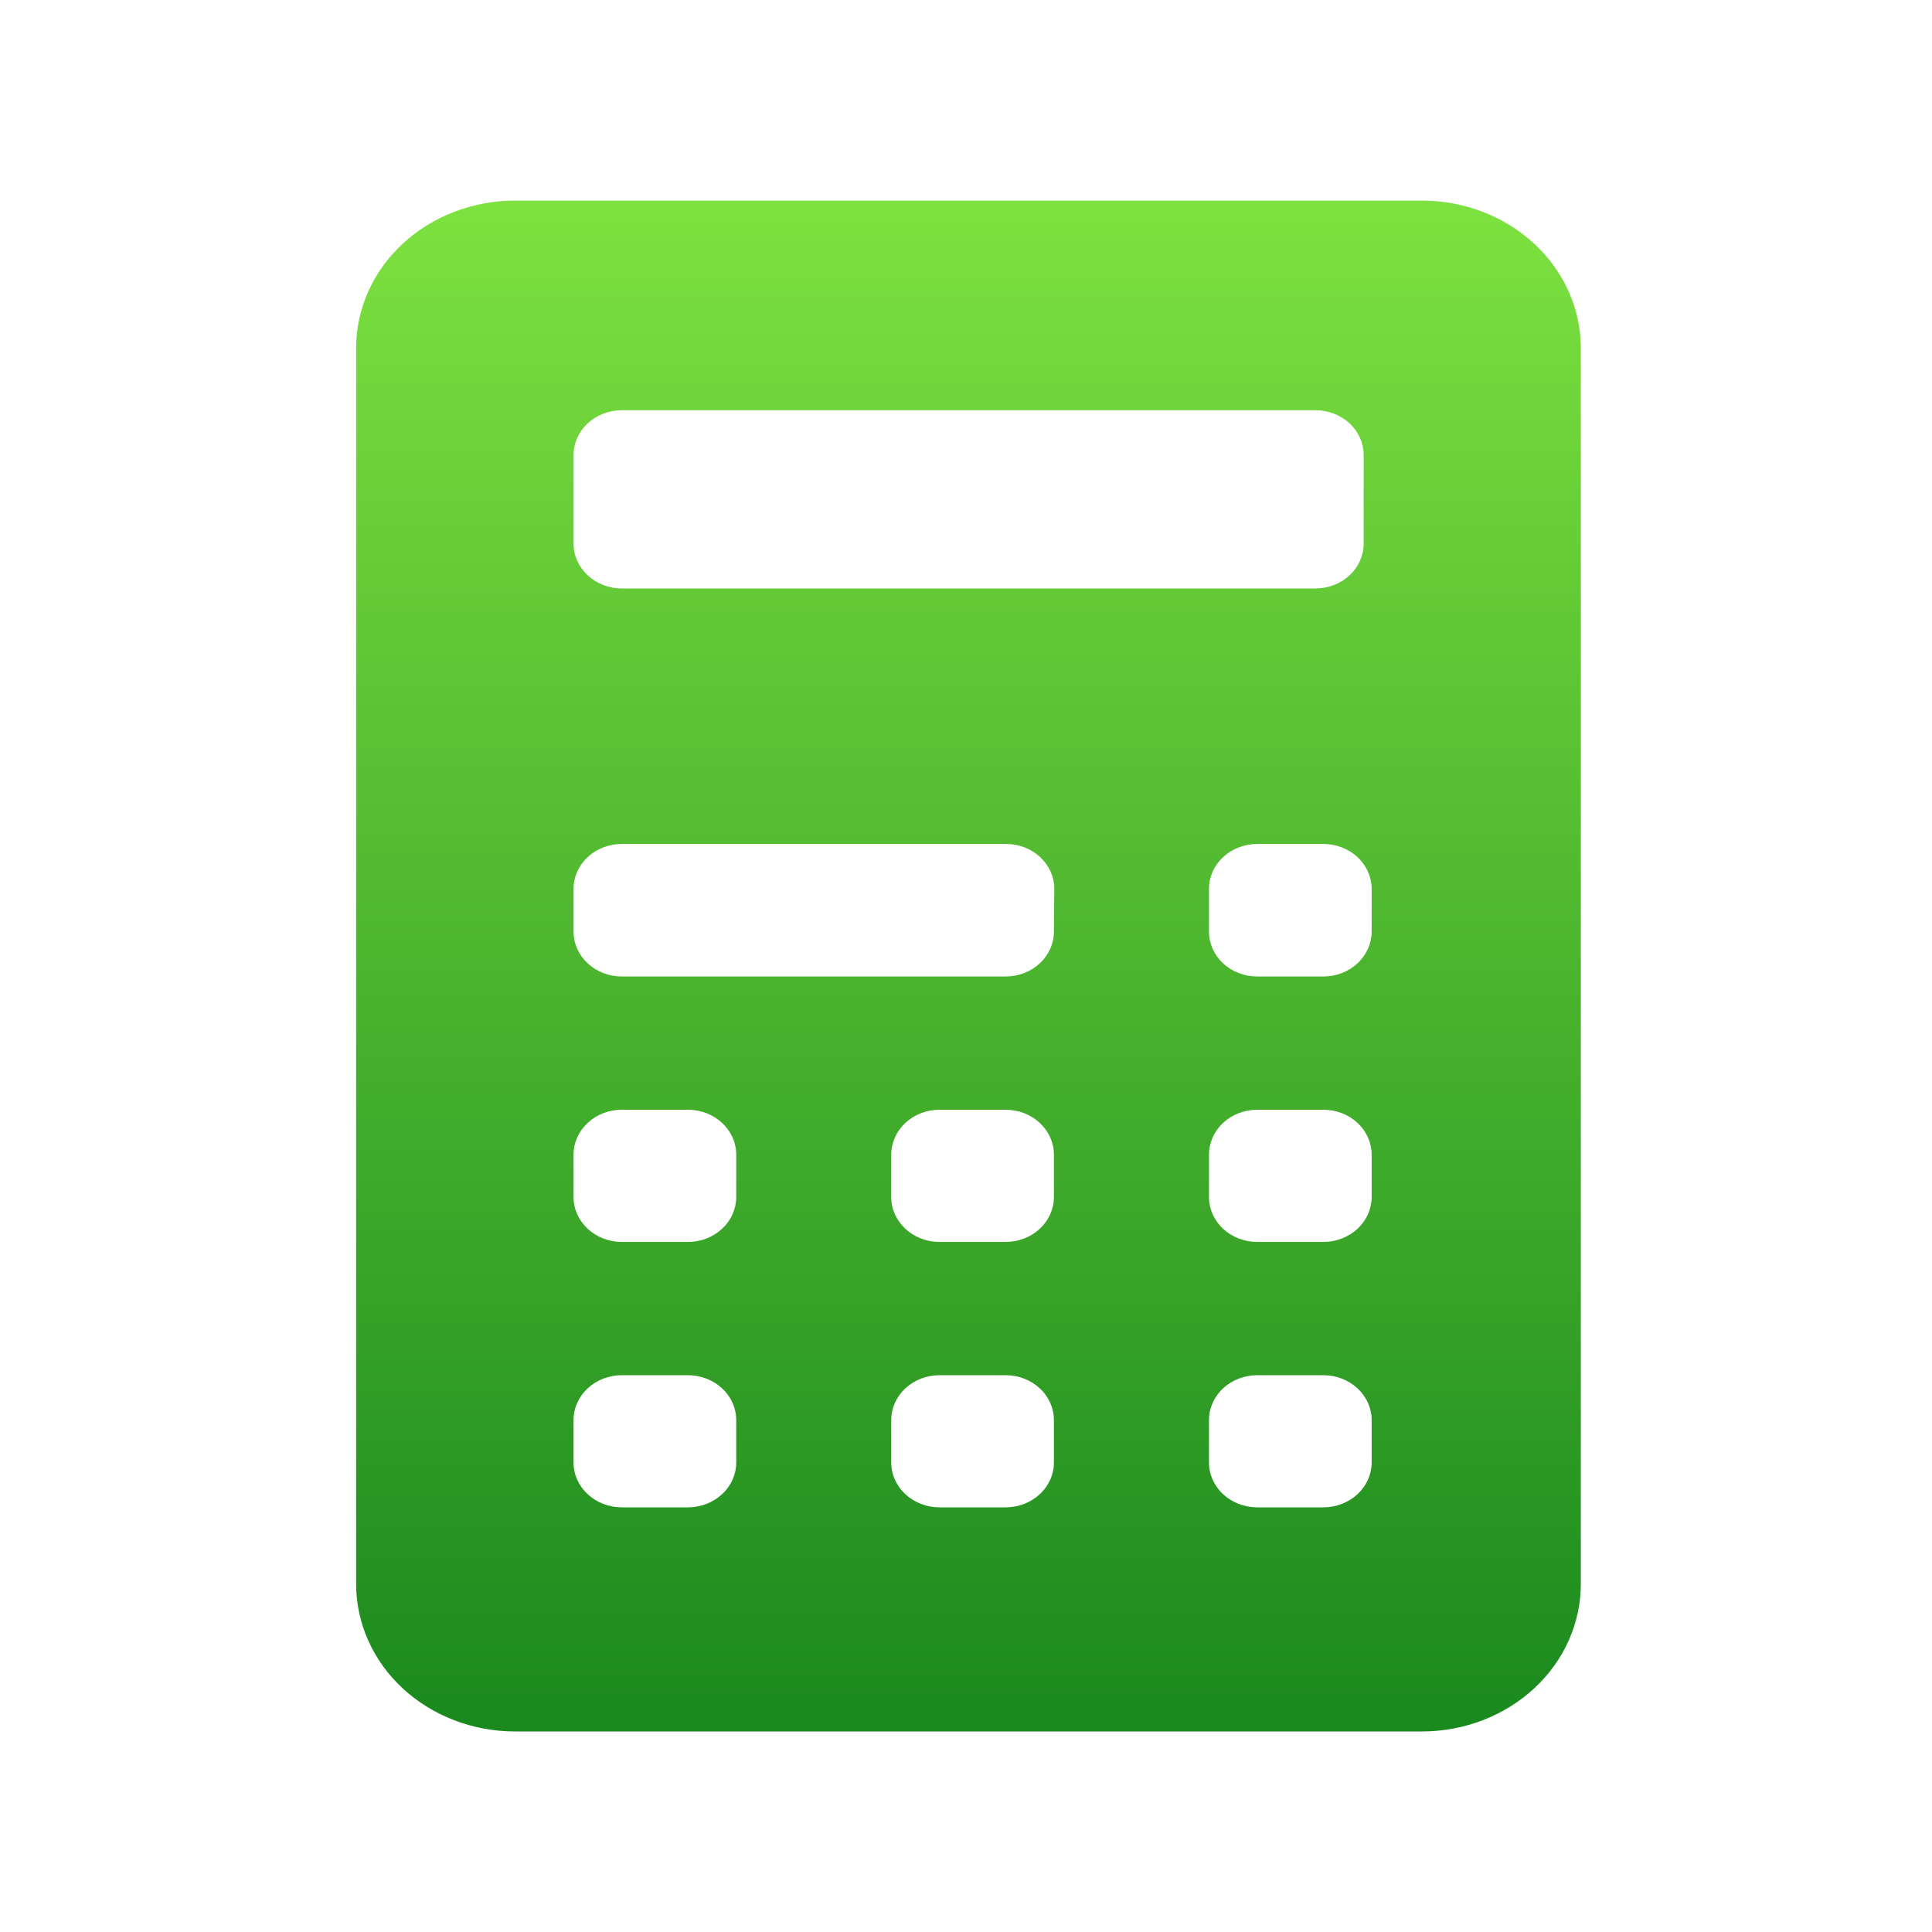<svg width="30" height="30" viewBox="0 0 30 30" fill="none" xmlns="http://www.w3.org/2000/svg">
<path d="M22.088 3.115H7.993C7.34 3.116 6.714 3.357 6.252 3.786C5.79 4.214 5.531 4.795 5.53 5.401V24.6C5.531 25.206 5.79 25.787 6.252 26.216C6.714 26.644 7.34 26.885 7.993 26.886H22.088C22.741 26.884 23.365 26.642 23.826 26.214C24.287 25.786 24.546 25.205 24.547 24.6V5.401C24.546 4.796 24.287 4.216 23.826 3.787C23.365 3.359 22.741 3.117 22.088 3.115V3.115ZM8.906 7.066C8.906 6.882 8.985 6.704 9.126 6.574C9.266 6.443 9.457 6.37 9.656 6.37H20.425C20.624 6.37 20.815 6.443 20.956 6.574C21.096 6.704 21.175 6.882 21.175 7.066V8.441C21.175 8.626 21.096 8.803 20.956 8.934C20.815 9.064 20.624 9.138 20.425 9.138H9.656C9.457 9.138 9.266 9.064 9.126 8.934C8.985 8.803 8.906 8.626 8.906 8.441V7.066ZM11.432 22.71C11.432 22.895 11.353 23.072 11.212 23.202C11.071 23.333 10.88 23.406 10.681 23.406H9.656C9.457 23.406 9.266 23.333 9.126 23.202C8.985 23.072 8.906 22.895 8.906 22.71V22.05C8.906 21.866 8.985 21.688 9.126 21.558C9.266 21.427 9.457 21.354 9.656 21.354H10.681C10.88 21.354 11.071 21.427 11.212 21.558C11.353 21.688 11.432 21.866 11.432 22.05V22.71ZM11.432 18.588C11.432 18.773 11.353 18.95 11.212 19.081C11.071 19.211 10.88 19.285 10.681 19.285H9.656C9.457 19.285 9.266 19.211 9.126 19.081C8.985 18.95 8.906 18.773 8.906 18.588V17.929C8.906 17.744 8.985 17.567 9.126 17.436C9.266 17.305 9.457 17.232 9.656 17.232H10.681C10.88 17.232 11.071 17.305 11.212 17.436C11.353 17.567 11.432 17.744 11.432 17.929V18.588ZM16.365 22.71C16.365 22.895 16.286 23.072 16.145 23.202C16.005 23.333 15.814 23.406 15.615 23.406H14.589C14.39 23.406 14.2 23.333 14.059 23.202C13.918 23.072 13.839 22.895 13.839 22.71V22.05C13.839 21.866 13.918 21.688 14.059 21.558C14.2 21.427 14.39 21.354 14.589 21.354H15.615C15.814 21.354 16.005 21.427 16.145 21.558C16.286 21.688 16.365 21.866 16.365 22.05V22.71ZM16.365 18.588C16.365 18.773 16.286 18.95 16.145 19.081C16.005 19.211 15.814 19.285 15.615 19.285H14.589C14.39 19.285 14.2 19.211 14.059 19.081C13.918 18.95 13.839 18.773 13.839 18.588V17.929C13.839 17.744 13.918 17.567 14.059 17.436C14.2 17.305 14.39 17.232 14.589 17.232H15.615C15.814 17.232 16.005 17.305 16.145 17.436C16.286 17.567 16.365 17.744 16.365 17.929V18.588ZM16.365 14.466C16.365 14.651 16.286 14.828 16.145 14.959C16.005 15.09 15.814 15.163 15.615 15.163H9.656C9.457 15.163 9.266 15.09 9.126 14.959C8.985 14.828 8.906 14.651 8.906 14.466V13.801C8.906 13.617 8.985 13.44 9.126 13.309C9.266 13.178 9.457 13.105 9.656 13.105H15.621C15.82 13.105 16.011 13.178 16.151 13.309C16.292 13.44 16.371 13.617 16.371 13.801L16.365 14.466ZM21.299 22.71C21.299 22.895 21.219 23.072 21.079 23.202C20.938 23.333 20.747 23.406 20.548 23.406H19.523C19.324 23.406 19.133 23.333 18.992 23.202C18.852 23.072 18.773 22.895 18.773 22.71V22.05C18.773 21.866 18.852 21.688 18.992 21.558C19.133 21.427 19.324 21.354 19.523 21.354H20.548C20.747 21.354 20.938 21.427 21.079 21.558C21.219 21.688 21.299 21.866 21.299 22.05V22.71ZM21.299 18.588C21.299 18.773 21.219 18.95 21.079 19.081C20.938 19.211 20.747 19.285 20.548 19.285H19.523C19.324 19.285 19.133 19.211 18.992 19.081C18.852 18.95 18.773 18.773 18.773 18.588V17.929C18.773 17.744 18.852 17.567 18.992 17.436C19.133 17.305 19.324 17.232 19.523 17.232H20.548C20.747 17.232 20.938 17.305 21.079 17.436C21.219 17.567 21.299 17.744 21.299 17.929V18.588ZM21.299 14.466C21.299 14.651 21.219 14.828 21.079 14.959C20.938 15.09 20.747 15.163 20.548 15.163H19.523C19.324 15.163 19.133 15.09 18.992 14.959C18.852 14.828 18.773 14.651 18.773 14.466V13.801C18.773 13.617 18.852 13.44 18.992 13.309C19.133 13.178 19.324 13.105 19.523 13.105H20.548C20.747 13.105 20.938 13.178 21.079 13.309C21.219 13.44 21.299 13.617 21.299 13.801V14.466Z" fill="url(#paint0_linear_1360_29966)"/>
<defs>
<linearGradient id="paint0_linear_1360_29966" x1="15.038" y1="26.886" x2="15.038" y2="3.115" gradientUnits="userSpaceOnUse">
<stop stop-color="#1A891E"/>
<stop offset="1" stop-color="#7DE13F"/>
</linearGradient>
</defs>
</svg>
